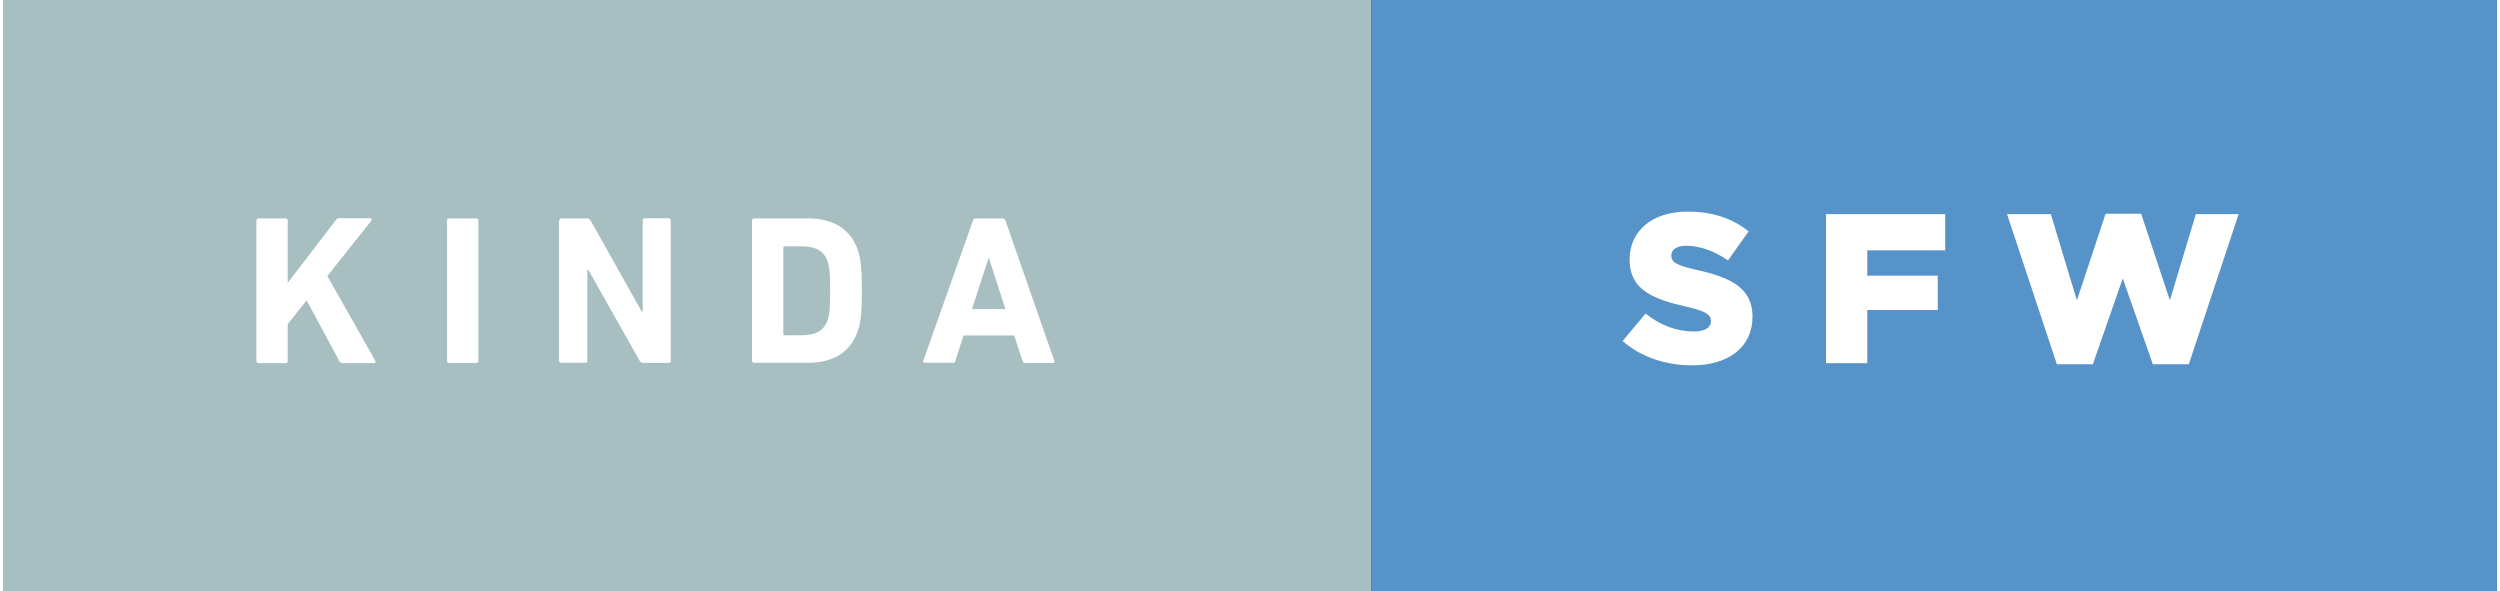 <svg xmlns="http://www.w3.org/2000/svg" width="148" height="35" viewBox="0 0 147.643 35"><rect x="0" y="0" width="147.643" height="35" fill="#333333" stroke="none"/><path fill="#A7BFC1" d="M0 0h80.994v35H0z"/><path d="M15 13.055c0-.076.052-.126.127-.126h1.6c.077 0 .127.05.127.12v3.7l2.85-3.72c.06-.09.112-.11.213-.11h1.828c.075 0 .113.08.05.16L19.2 16.34l2.834 5.006c.05.088.012.15-.076.15h-1.854c-.1 0-.14-.024-.19-.112l-1.94-3.604-1.12 1.41v2.182c0 .075-.05.126-.127.126h-1.602c-.075 0-.126-.05-.126-.126v-8.32zm11.287 0c0-.076.05-.126.126-.126h1.6c.077 0 .127.05.127.12v8.32c0 .07-.05.12-.126.12h-1.6c-.076 0-.127-.05-.127-.13v-8.31zm6.643 0c0-.076.052-.126.127-.126h1.513c.088 0 .164.03.214.12l3.025 5.39h.06v-5.39c0-.08.05-.13.12-.13h1.42c.07 0 .12.05.12.12v8.32c0 .073-.05.124-.128.124h-1.5c-.1 0-.16-.04-.213-.127l-3.036-5.38h-.06v5.38c0 .07-.05.12-.128.12h-1.42c-.077 0-.128-.05-.128-.127v-8.32zm11.412 0c0-.076.05-.126.126-.126h3.188c1.5 0 2.546.64 2.962 1.92.15.48.228.96.228 2.35 0 1.4-.076 1.88-.228 2.35-.416 1.285-1.462 1.93-2.962 1.93h-3.188c-.075 0-.126-.053-.126-.128v-8.32zm1.93 6.793h.97c.856 0 1.373-.252 1.588-.945.088-.252.14-.58.14-1.688s-.052-1.437-.14-1.69c-.215-.69-.73-.944-1.59-.944h-.97c-.05 0-.075.03-.075.08v5.12c0 .05.025.08.076.08zm11.145-6.793c.025-.076.075-.126.164-.126h1.59c.09 0 .14.05.17.12l2.9 8.32c.03.07 0 .12-.09.12h-1.64c-.09 0-.14-.04-.16-.13l-.49-1.5h-3l-.48 1.5c-.02.09-.07.12-.16.12h-1.65c-.09 0-.11-.05-.09-.128l2.95-8.32zm1.927 5.243l-.97-3h-.038l-.97 3h1.978z" fill="#fff"/><path fill="#5593C9" d="M80.994 0h66.648v35H80.994z"/><path d="M95.878 20.19l1.36-1.627c.872.693 1.84 1.06 2.862 1.06.656 0 1.008-.228 1.008-.606v-.024c0-.366-.29-.567-1.486-.845-1.88-.43-3.328-.958-3.328-2.772v-.026c0-1.64 1.3-2.823 3.416-2.823 1.5 0 2.672.403 3.63 1.172l-1.222 1.72c-.807-.57-1.69-.87-2.47-.87-.593 0-.884.25-.884.56v.02c0 .4.303.58 1.525.855 2.02.44 3.28 1.096 3.28 2.746v.026c0 1.802-1.43 2.873-3.57 2.873-1.56 0-3.05-.49-4.14-1.46zm12.042-7.512h7.058v2.143h-4.613v1.5h4.172v2.03h-4.172v3.15h-2.445v-8.82zm10.73 0h2.583l1.54 5.104 1.7-5.13h2.105l1.7 5.13 1.538-5.104h2.533l-2.95 8.886h-2.13l-1.78-5.08-1.77 5.08h-2.13l-2.95-8.886z" fill="#fff"/></svg>